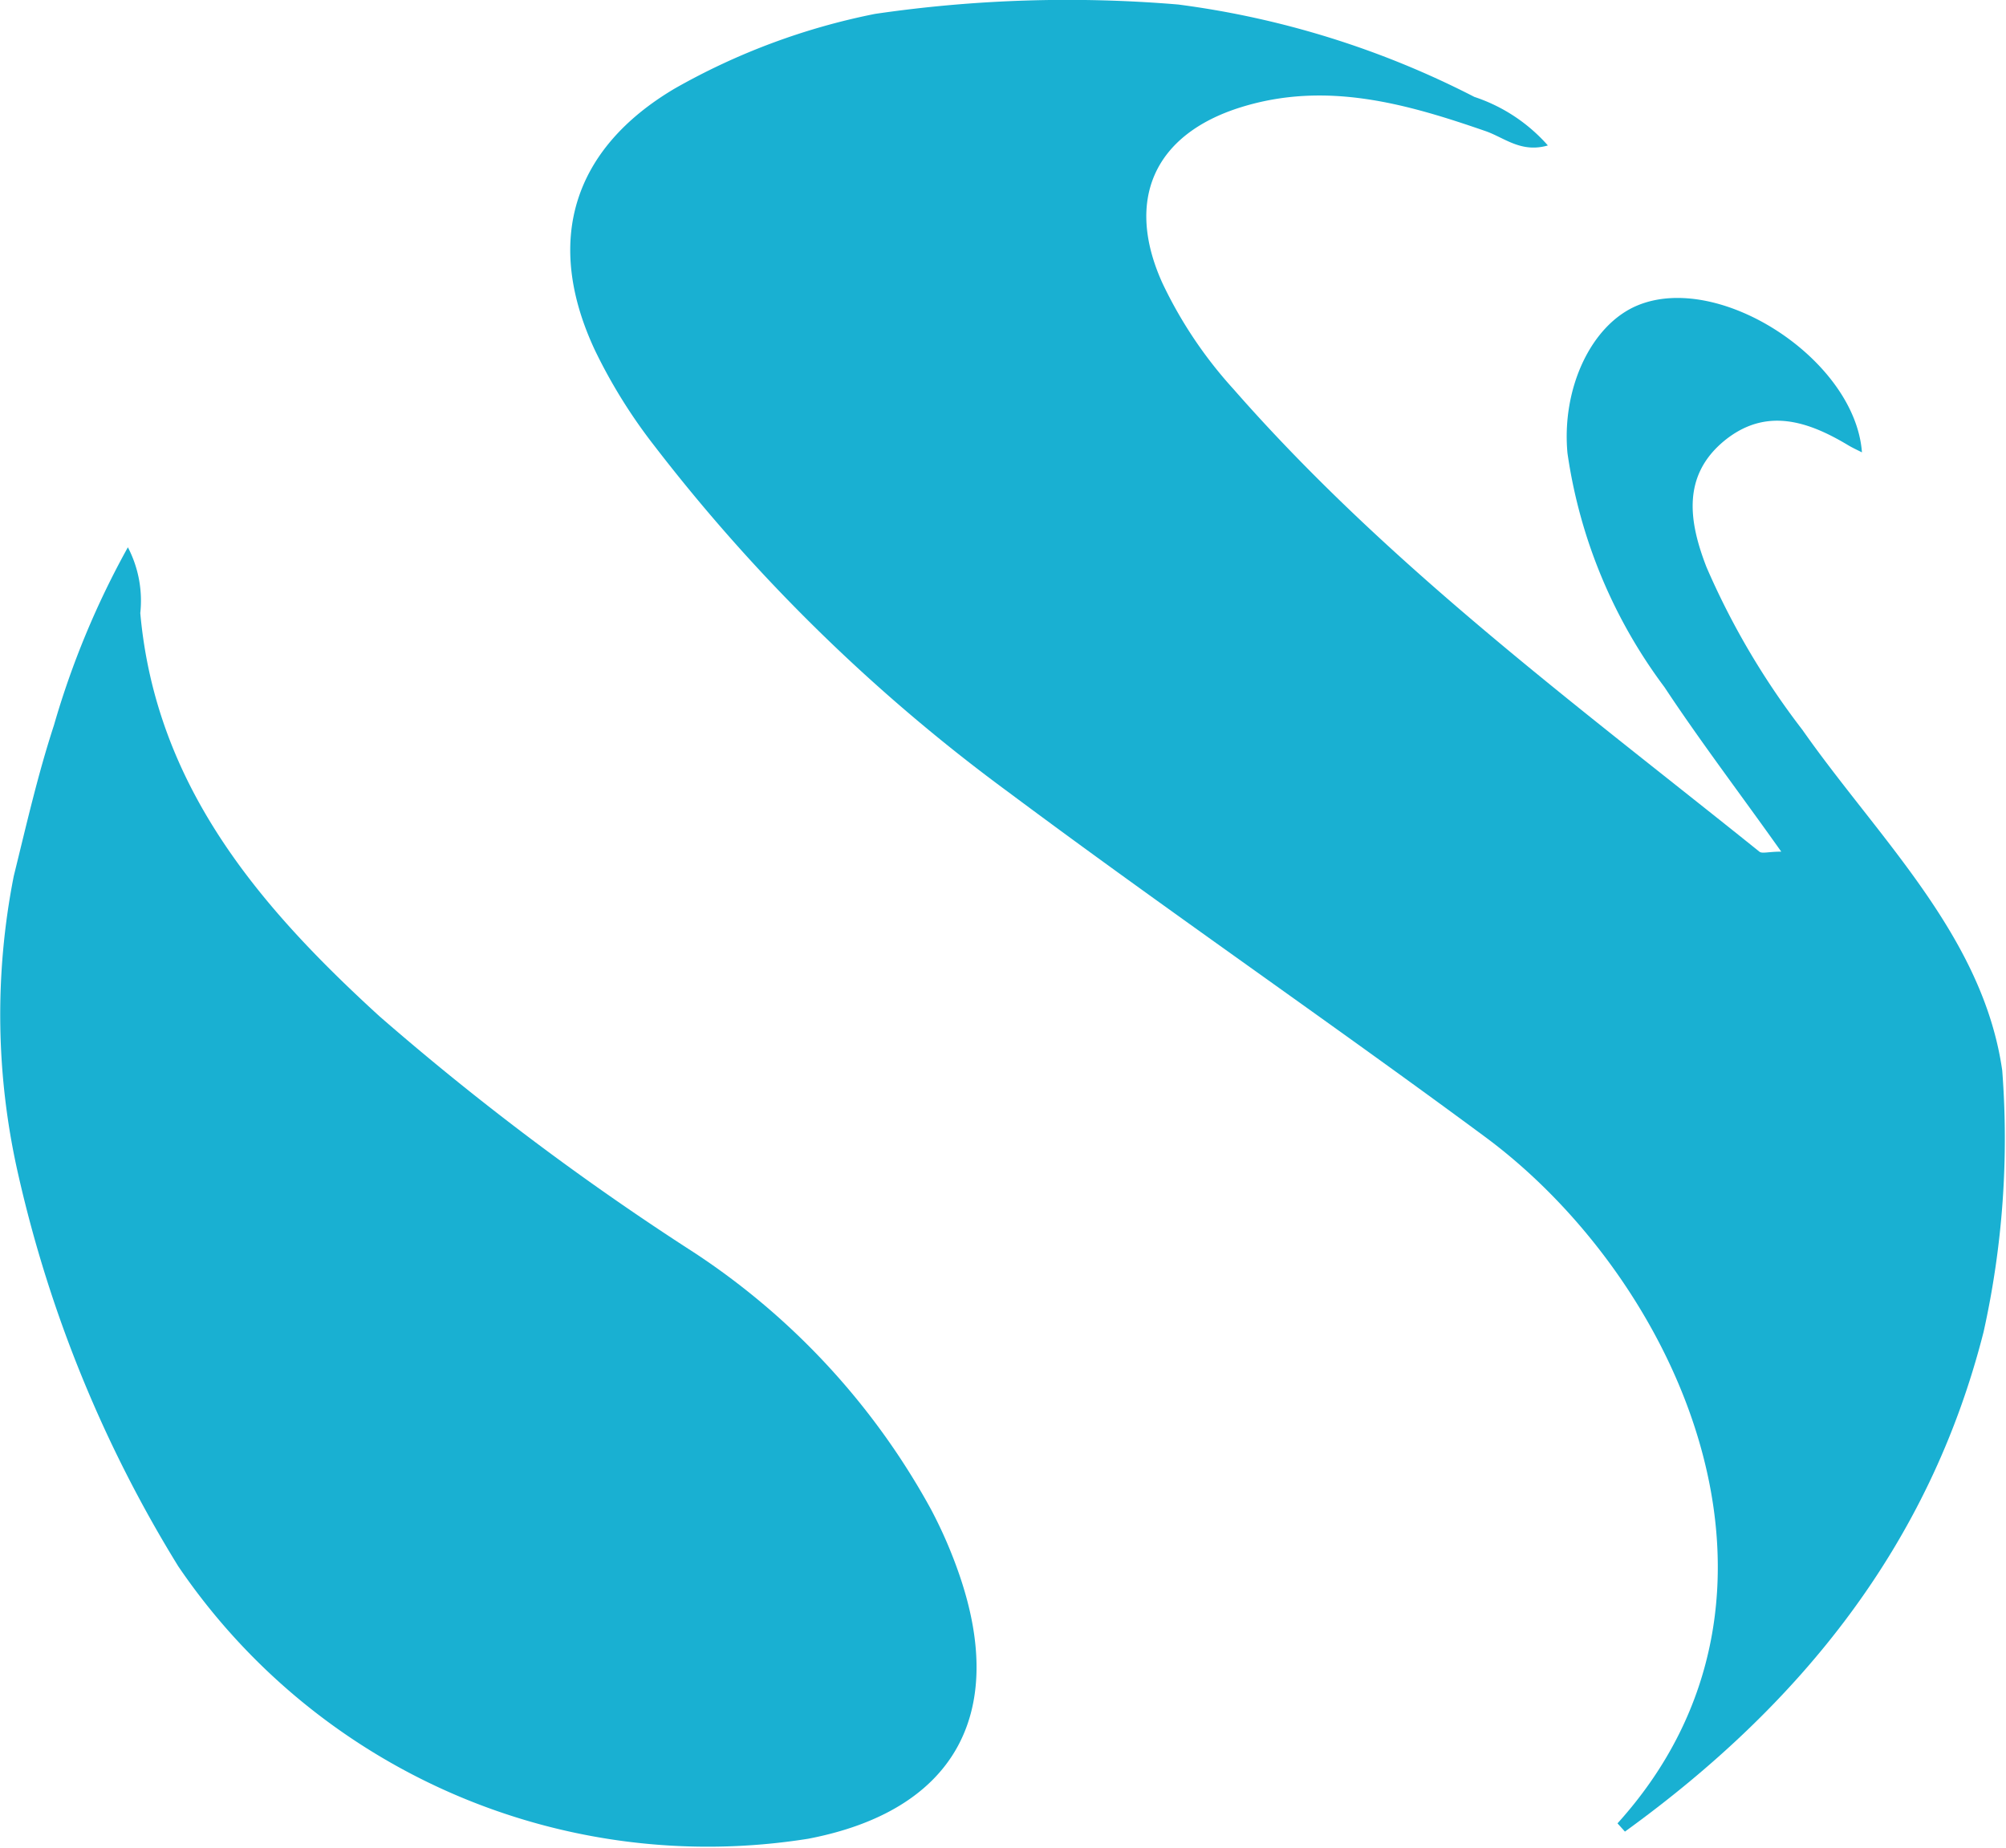<svg xmlns="http://www.w3.org/2000/svg" width="56.453" height="52.009" viewBox="0 0 56.453 52.009">
  <g id="Groupe_1384" data-name="Groupe 1384" transform="translate(0 0)">
    <path id="Tracé_675" data-name="Tracé 675" d="M6160.422,418.736c-1.529,6.02-5.168,10.5-10.093,14.061l-.209-.232c5.8-6.416,1.713-15.3-3.737-19.326-4.436-3.279-8.988-6.4-13.413-9.7a49.667,49.667,0,0,1-9.956-9.741,14.926,14.926,0,0,1-1.669-2.683c-1.433-3.056-.644-5.661,2.244-7.37a18.825,18.825,0,0,1,5.636-2.1,37.4,37.4,0,0,1,8.532-.264,25.358,25.358,0,0,1,8.335,2.6,4.742,4.742,0,0,1,2.068,1.366c-.748.218-1.218-.215-1.744-.4-2.244-.778-4.5-1.419-6.891-.676-2.45.762-3.271,2.612-2.213,4.948a12.177,12.177,0,0,0,2,2.984c4.367,4.985,9.676,8.9,14.8,13.017.078.063.252,0,.616,0-1.159-1.635-2.276-3.1-3.288-4.631a14.4,14.4,0,0,1-2.728-6.582c-.169-1.825.665-3.612,1.966-4.156,2.315-.966,6.131,1.53,6.321,4.133-.132-.067-.264-.127-.386-.2-1.137-.683-2.316-1.072-3.474-.137-1.227,1-1,2.315-.514,3.568a21.453,21.453,0,0,0,2.7,4.58c2.135,3.045,5.081,5.8,5.622,9.583A25.067,25.067,0,0,1,6160.422,418.736Z" transform="translate(-6104.6 -381.254)" fill="#19b0d2"/>
    <path id="Tracé_676" data-name="Tracé 676" d="M6051.72,457.024c.358-1.449.674-2.846,1.129-4.239a24.027,24.027,0,0,1,2.083-5.015,3.251,3.251,0,0,1,.349,1.852c.436,4.862,3.348,8.257,6.73,11.345a76.863,76.863,0,0,0,8.858,6.652,20.294,20.294,0,0,1,6.669,7.233,12.871,12.871,0,0,1,.8,1.852c1.352,3.95-.2,6.631-4.26,7.409a18.011,18.011,0,0,1-17.729-7.668,36.2,36.2,0,0,1-4.5-11.012A20.188,20.188,0,0,1,6051.72,457.024Z" transform="translate(-6051.333 -432.369)" fill="#19b0d2"/>
  </g>
</svg>

